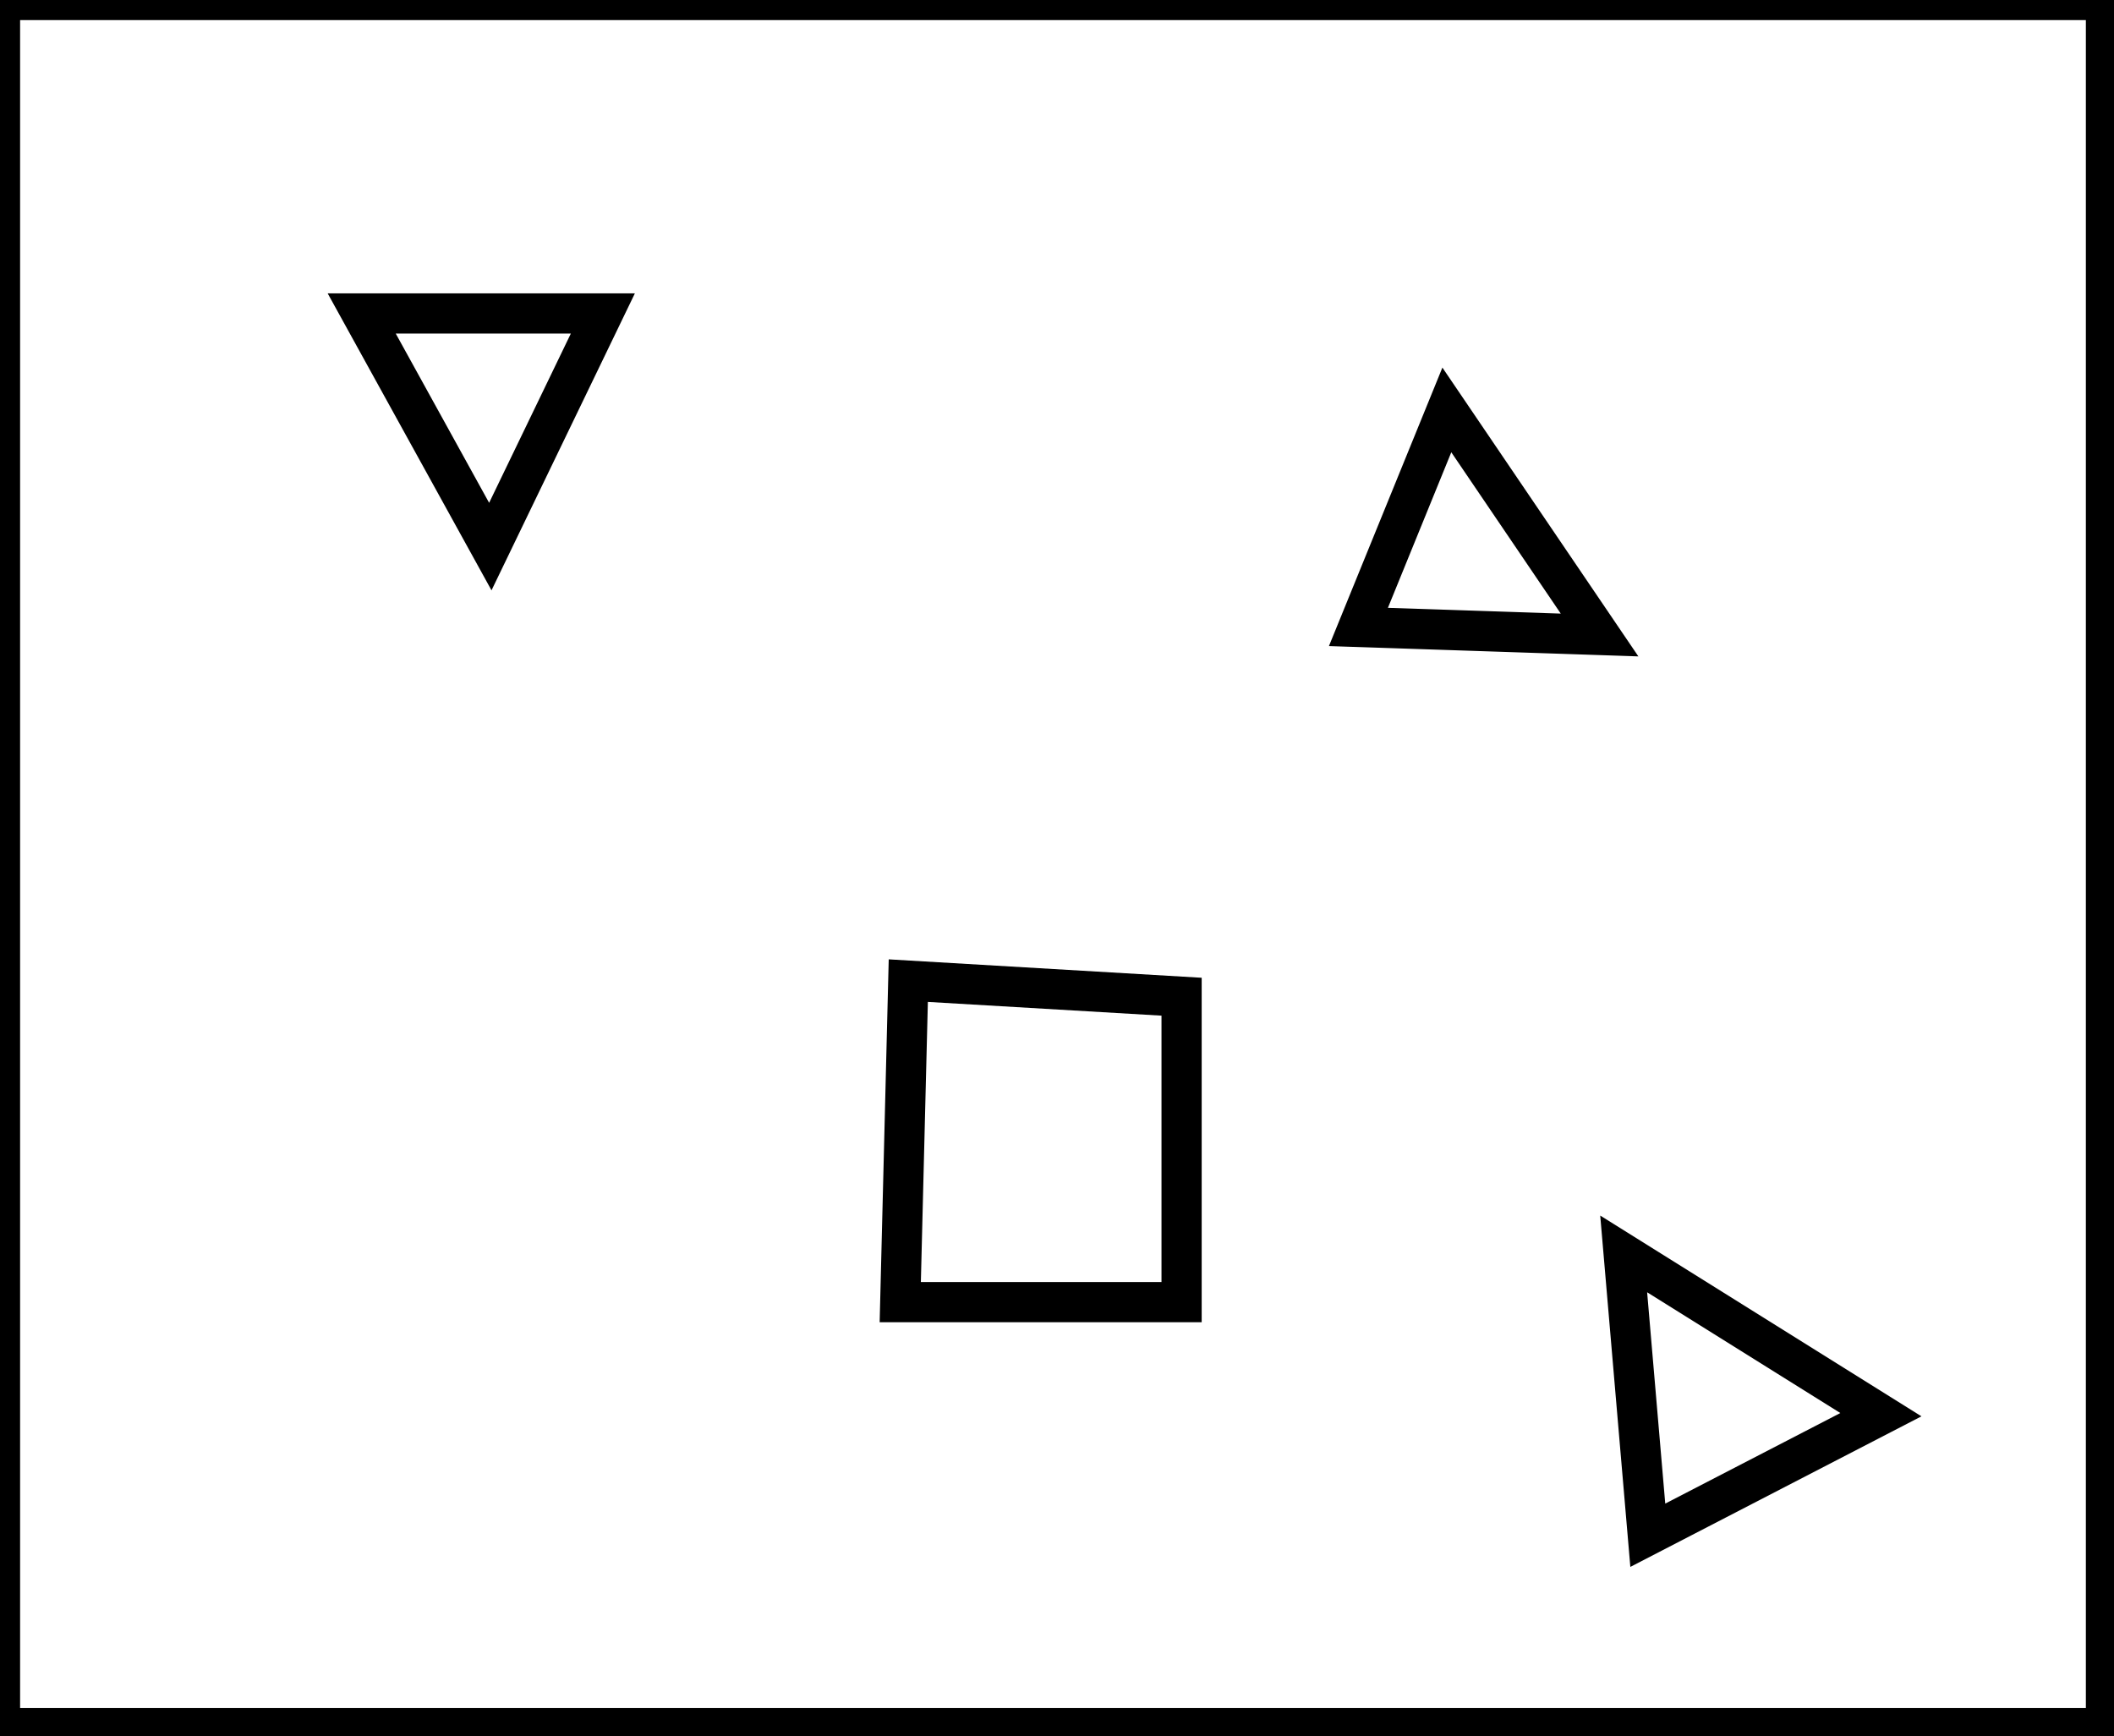<?xml version="1.0" encoding="utf-8" ?>
<svg baseProfile="full" height="216" version="1.1" width="263" xmlns="http://www.w3.org/2000/svg" xmlns:ev="http://www.w3.org/2001/xml-events" xmlns:xlink="http://www.w3.org/1999/xlink"><defs /><rect fill="white" height="216" width="263" x="0" y="0" /><path d="M 202,156 L 205,191 L 234,176 Z" fill="none" stroke="black" stroke-width="5" /><path d="M 113,122 L 112,162 L 147,162 L 147,124 Z" fill="none" stroke="black" stroke-width="5" /><path d="M 180,51 L 169,78 L 199,79 Z" fill="none" stroke="black" stroke-width="5" /><path d="M 45,39 L 61,68 L 75,39 Z" fill="none" stroke="black" stroke-width="5" /><path d="M 0,0 L 0,215 L 262,215 L 262,0 Z" fill="none" stroke="black" stroke-width="5" /></svg>